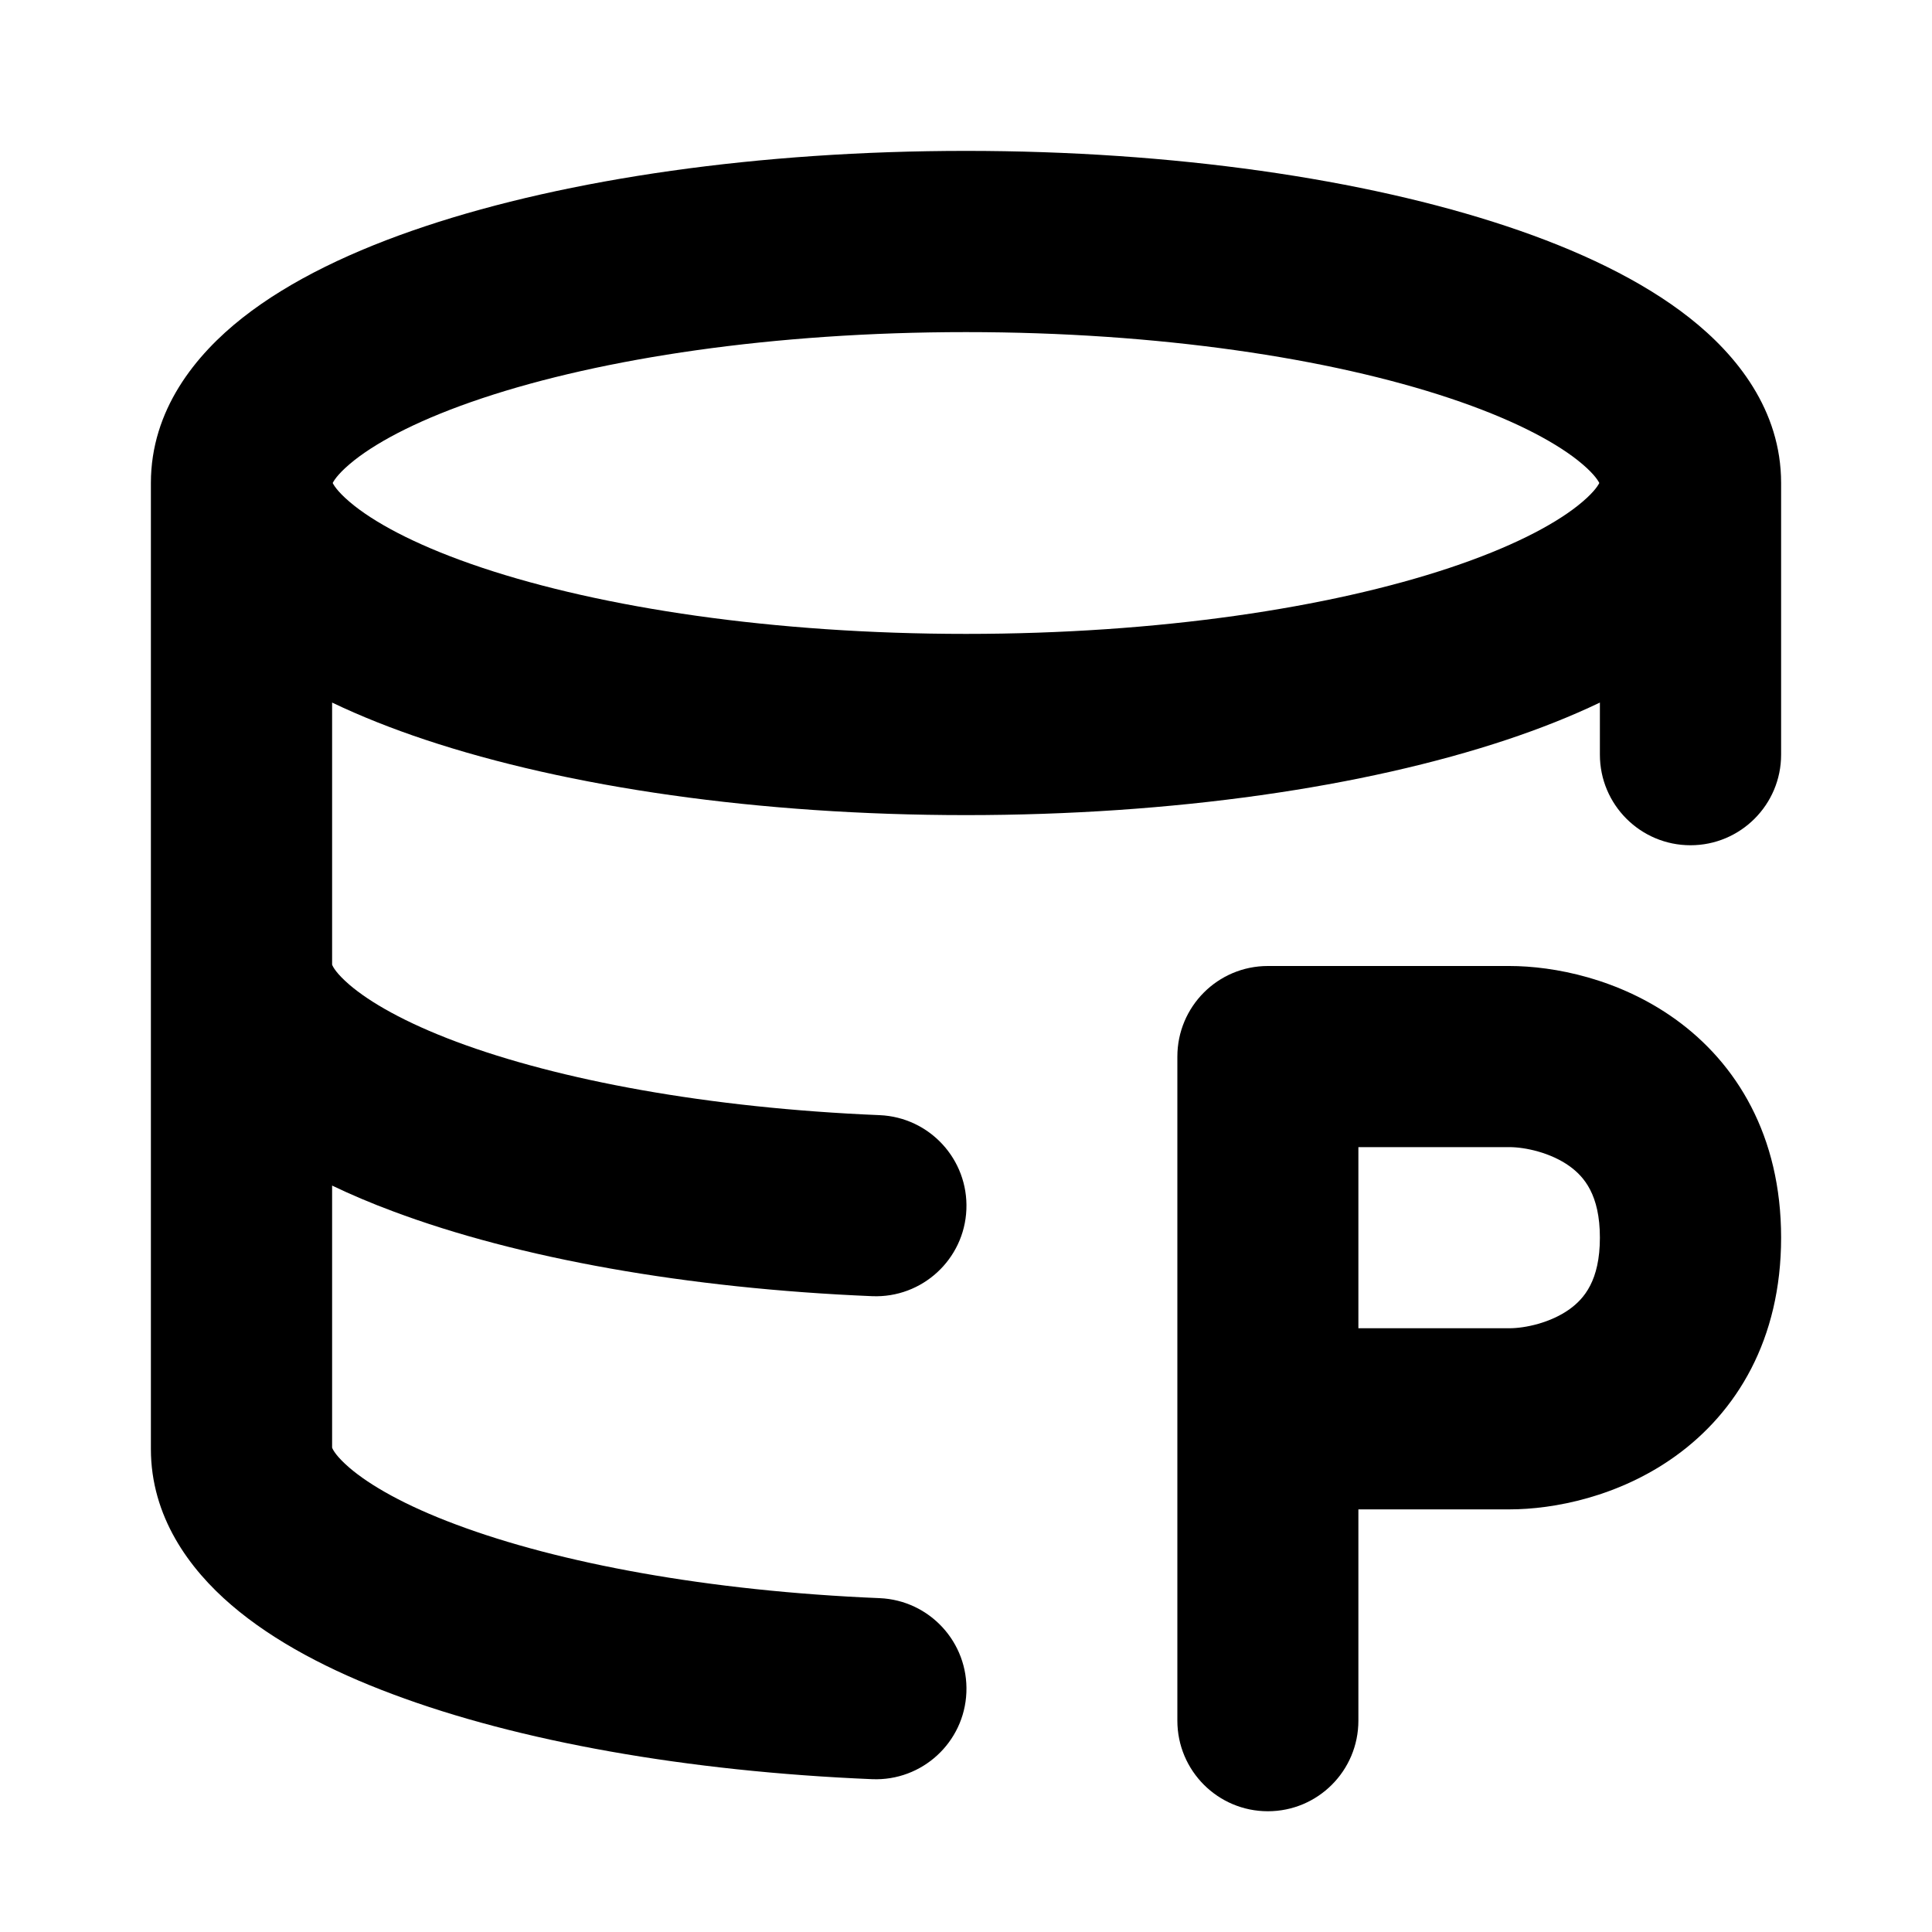 <svg viewBox="0 0 20 20" fill="none" xmlns="http://www.w3.org/2000/svg">
<path fill-rule="evenodd" clip-rule="evenodd" d="M4.4 2.343C5.876 1.851 7.856 1.562 10 1.562C12.144 1.562 14.123 1.851 15.6 2.343C16.333 2.587 16.994 2.899 17.491 3.291C17.977 3.674 18.438 4.244 18.438 5V7.812C18.438 8.33 18.018 8.75 17.5 8.75C16.982 8.75 16.562 8.33 16.562 7.812V7.273C16.263 7.416 15.939 7.544 15.6 7.657C14.123 8.149 12.144 8.438 10 8.438C7.856 8.438 5.876 8.149 4.4 7.657C4.061 7.544 3.737 7.416 3.438 7.273V9.986C3.446 10.009 3.483 10.078 3.616 10.193C3.828 10.375 4.19 10.584 4.724 10.784C5.784 11.18 7.321 11.47 9.106 11.544C9.623 11.566 10.025 12.002 10.004 12.52C9.983 13.037 9.546 13.439 9.029 13.418C7.111 13.338 5.365 13.026 4.067 12.539C3.849 12.458 3.638 12.369 3.438 12.273V14.986C3.446 15.009 3.483 15.078 3.616 15.193C3.828 15.375 4.19 15.584 4.724 15.783C5.784 16.18 7.321 16.47 9.106 16.544C9.623 16.566 10.025 17.002 10.004 17.52C9.983 18.037 9.546 18.439 9.029 18.418C7.111 18.338 5.365 18.026 4.067 17.539C3.421 17.298 2.836 16.994 2.395 16.615C1.957 16.24 1.562 15.698 1.562 15V5C1.562 4.244 2.023 3.674 2.509 3.291C3.006 2.899 3.667 2.587 4.4 2.343ZM3.444 5C3.462 4.964 3.517 4.884 3.67 4.763C3.932 4.557 4.369 4.33 4.993 4.122C6.231 3.709 8.002 3.438 10 3.438C11.998 3.438 13.769 3.709 15.007 4.122C15.631 4.33 16.068 4.557 16.33 4.763C16.483 4.884 16.538 4.964 16.556 5C16.538 5.036 16.483 5.116 16.33 5.237C16.068 5.443 15.631 5.67 15.007 5.878C13.769 6.291 11.998 6.562 10 6.562C8.002 6.562 6.231 6.291 4.993 5.878C4.369 5.67 3.932 5.443 3.67 5.237C3.517 5.116 3.462 5.036 3.444 5Z" fill="currentColor"/>
<path fill-rule="evenodd" clip-rule="evenodd" d="M15.625 10H13.125C12.607 10 12.188 10.42 12.188 10.938V17.812C12.188 18.33 12.607 18.75 13.125 18.75C13.643 18.75 14.062 18.33 14.062 17.812V15.625H15.625C16.087 15.625 16.76 15.494 17.345 15.073C17.977 14.618 18.438 13.868 18.438 12.812C18.438 11.757 17.977 11.007 17.345 10.552C16.76 10.131 16.087 10 15.625 10ZM15.625 13.75H14.062V11.875H15.625C15.787 11.875 16.052 11.931 16.249 12.073C16.398 12.181 16.562 12.368 16.562 12.812C16.562 13.257 16.398 13.444 16.249 13.552C16.052 13.694 15.787 13.75 15.625 13.75Z" fill="currentColor"/>
</svg>
